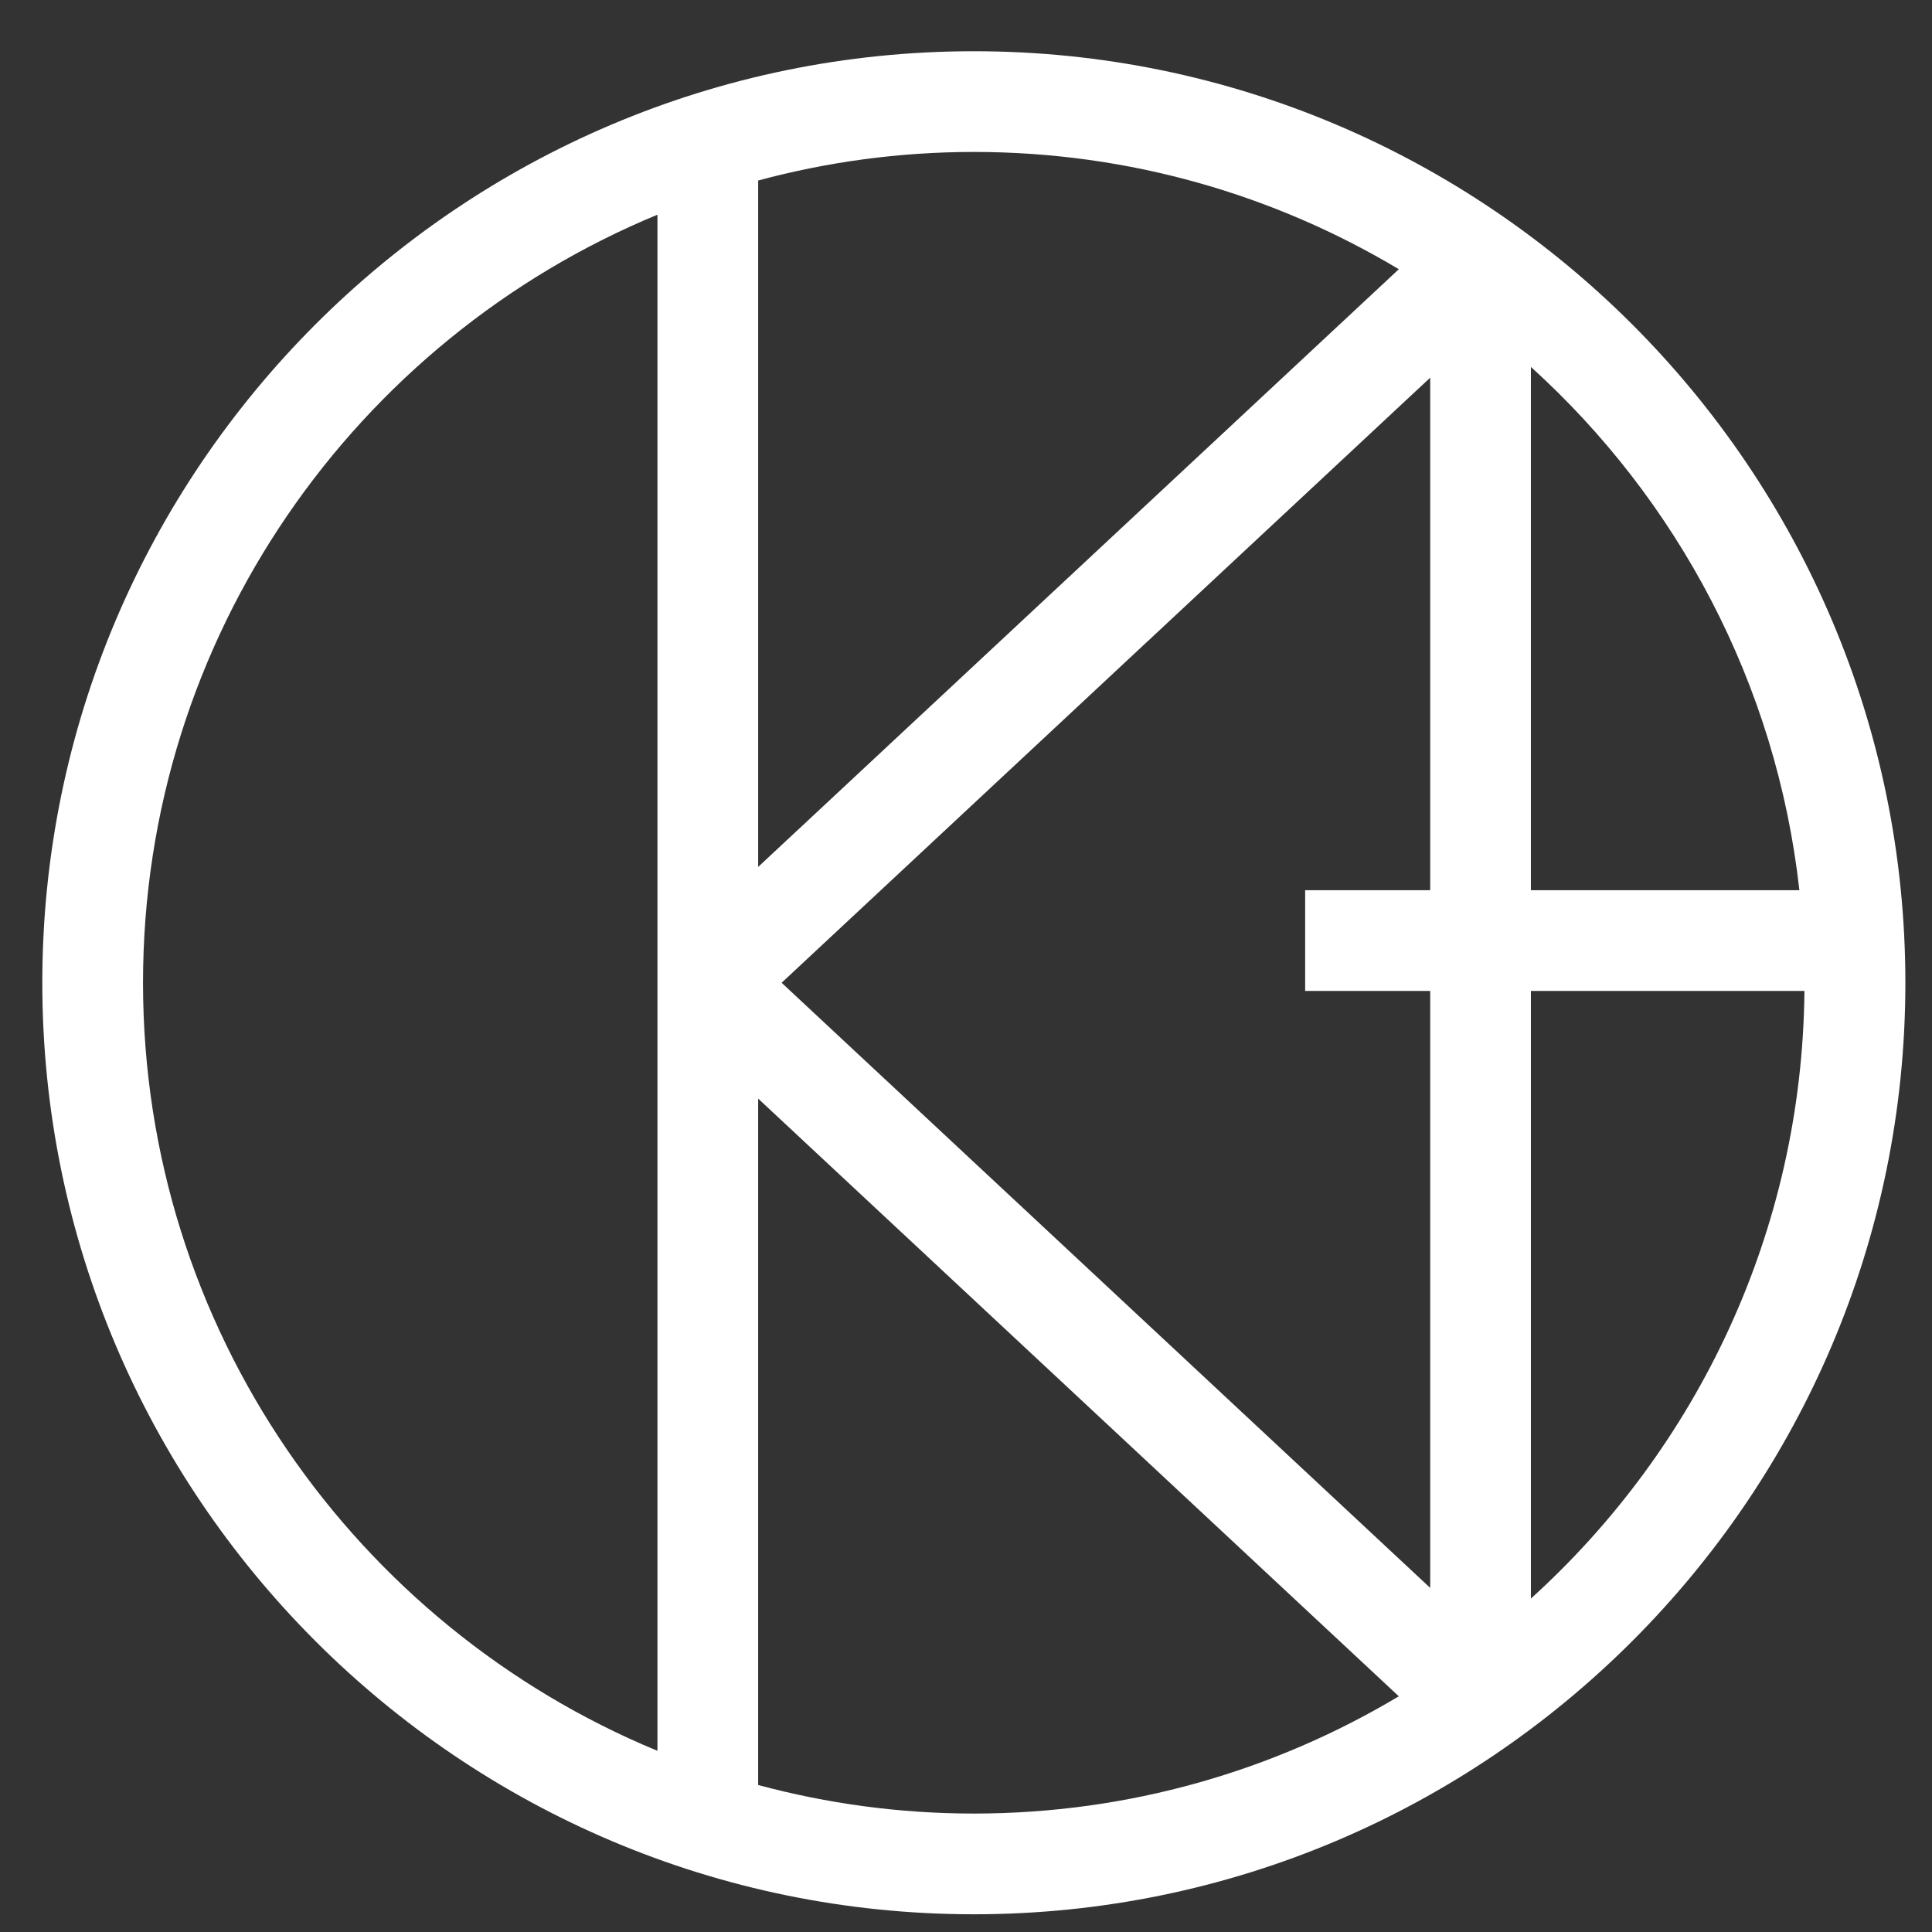 <?xml version="1.0" encoding="utf-8"?>
<!-- Generator: Adobe Illustrator 16.0.3, SVG Export Plug-In . SVG Version: 6.00 Build 0)  -->
<!DOCTYPE svg PUBLIC "-//W3C//DTD SVG 1.1//EN" "http://www.w3.org/Graphics/SVG/1.1/DTD/svg11.dtd">
<svg version="1.1" id="Calque_1" xmlns="http://www.w3.org/2000/svg" xmlns:xlink="http://www.w3.org/1999/xlink" x="0px" y="0px"
	 width="150px" height="150px" viewBox="0 0 150 150" enable-background="new 0 0 150 150" xml:space="preserve">
<rect x="0" y="0" width="150" height="150" fill="#333333" stroke="none"/>
<path fill="#FFFFFF" d="M75.609,3.978c-39.879,0-72.324,32.444-72.324,72.323s32.444,72.323,72.324,72.323
	s72.324-32.444,72.324-72.323S115.488,3.978,75.609,3.978z M139.704,69.116h-20.845V28.489
	C130.23,38.785,137.916,53.072,139.704,69.116z M111.04,76.935v46.347l-50.355-46.98l50.355-46.979v39.794h-9.708v7.819H111.04z
	 M108.604,20.902l-49.74,46.405V14.014c5.344-1.438,10.955-2.217,16.746-2.217C87.659,11.797,98.943,15.126,108.604,20.902z
	 M11.104,76.301c0-26.873,16.523-49.95,39.939-59.632v119.264C27.628,126.251,11.104,103.174,11.104,76.301z M58.863,138.587V85.295
	l49.739,46.405c-9.66,5.775-20.943,9.104-32.994,9.104C69.818,140.805,64.207,140.025,58.863,138.587z M118.859,124.112V76.935
	h21.238C139.916,95.622,131.758,112.434,118.859,124.112z"/>
</svg>
